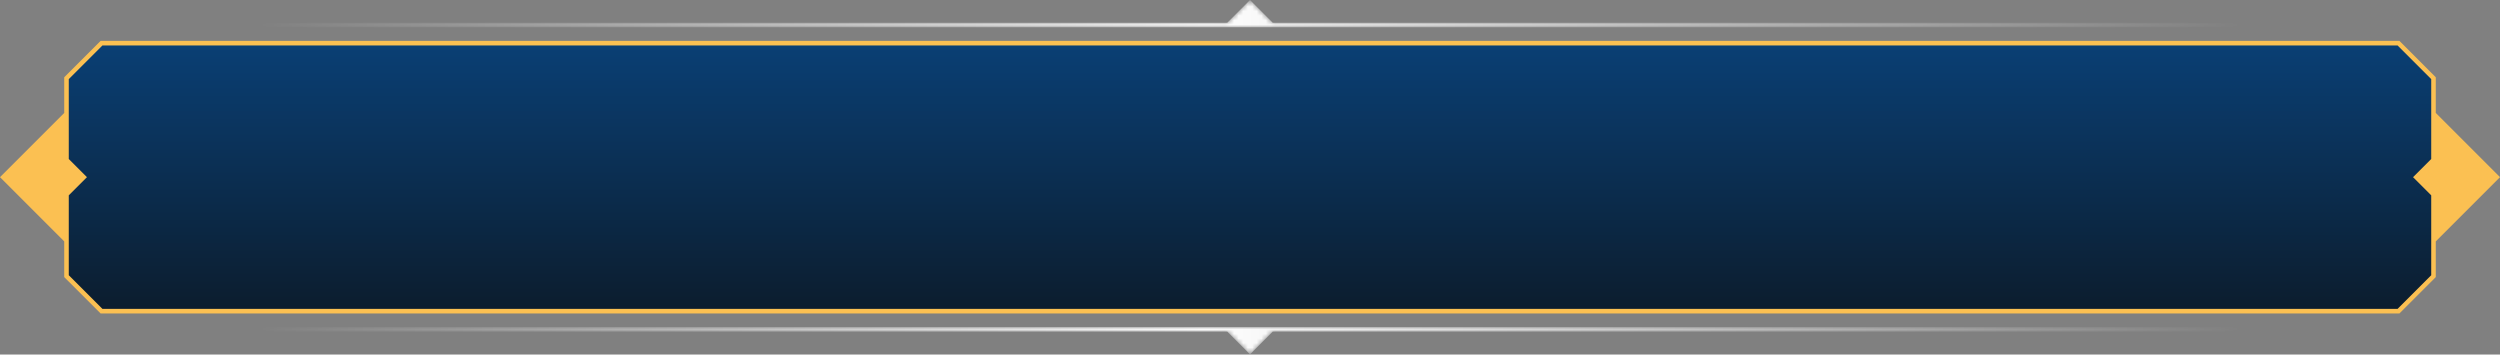 <?xml version="1.0" encoding="UTF-8"?>
<svg width="550px" height="78px" viewBox="0 0 550 78" version="1.1" xmlns="http://www.w3.org/2000/svg" xmlns:xlink="http://www.w3.org/1999/xlink">
    <rect x="0" y="0" width="550" height="78" fill="#808080" stroke="none"/>
    <!-- Generator: Sketch 49.3 (51167) - http://www.bohemiancoding.com/sketch -->
    <title>h-bgframe-550</title>
    <desc>Created with Sketch.</desc>
    <defs>
        <linearGradient x1="50%" y1="0%" x2="50%" y2="100%" id="linearGradient-1">
            <stop stop-color="#0A3F74" offset="0%"></stop>
            <stop stop-color="#0C1D2E" offset="100%"></stop>
        </linearGradient>
        <path d="M220,0.046 L215.003,5.042 L0.202,5.042 L0.202,6.041 L439.798,6.041 L439.798,5.042 L224.996,5.042 L220,0.046 Z M0.202,72.004 L0.202,73.004 L215.003,73.004 L220,78 L224.996,73.004 L439.798,73.004 L439.798,72.004 L0.202,72.004 Z" id="path-2"></path>
        <linearGradient x1="100%" y1="50%" x2="0%" y2="50%" id="linearGradient-4">
            <stop stop-color="#FFFFFF" stop-opacity="0" offset="0%"></stop>
            <stop stop-color="#FFFFFF" offset="52.319%"></stop>
            <stop stop-color="#FFFFFF" stop-opacity="0" offset="100%"></stop>
        </linearGradient>
    </defs>
    <g id="Desktop-HD" stroke="none" stroke-width="1" fill="none" fill-rule="evenodd">
        <g id="01-Home-Desktop-HD" transform="translate(-445, -840)">
            <g id="content" transform="translate(0, 248)">
                <g id="druzyny-youtuberow" transform="translate(0, 591)">
                    <g id="title">
                        <g id="h-bgframe-550" transform="translate(445, 0)">
                            <polygon id="Fill-1" fill="#FBC052" points="22.127 9.998 14.131 17.993 14.131 25.846 0 39.978 14.131 54.11 14.131 61.962 22.127 69.955 527.876 69.955 535.869 61.962 535.869 54.11 549.999 39.977 535.869 25.846 535.869 17.993 527.876 9.998"></polygon>
                            <polygon id="Fill-2" fill="url(#linearGradient-1)" points="534.869 18.405 527.462 10.996 22.54 10.996 15.13 18.405 15.13 26.259 15.13 35.98 19.128 39.977 15.13 43.975 15.13 53.697 15.13 61.55 22.54 68.957 527.462 68.957 534.869 61.55 534.869 53.697 534.869 43.975 530.871 39.977 534.869 35.98 534.869 26.259"></polygon>
                            <g id="Group-5" transform="translate(55, 0.954)">
                                <mask id="mask-3" fill="white">
                                    <use xlink:href="#path-2"></use>
                                </mask>
                                <g id="Clip-4"></g>
                                <path d="M220,0.046 L215.003,5.042 L0.202,5.042 L0.202,6.041 L439.798,6.041 L439.798,5.042 L224.996,5.042 L220,0.046 Z M0.202,72.004 L0.202,73.004 L215.003,73.004 L220,78 L224.996,73.004 L439.798,73.004 L439.798,72.004 L0.202,72.004 Z" id="Fill-3" fill="url(#linearGradient-4)" mask="url(#mask-3)"></path>
                            </g>
                        </g>
                    </g>
                </g>
            </g>
        </g>
    </g>
</svg>